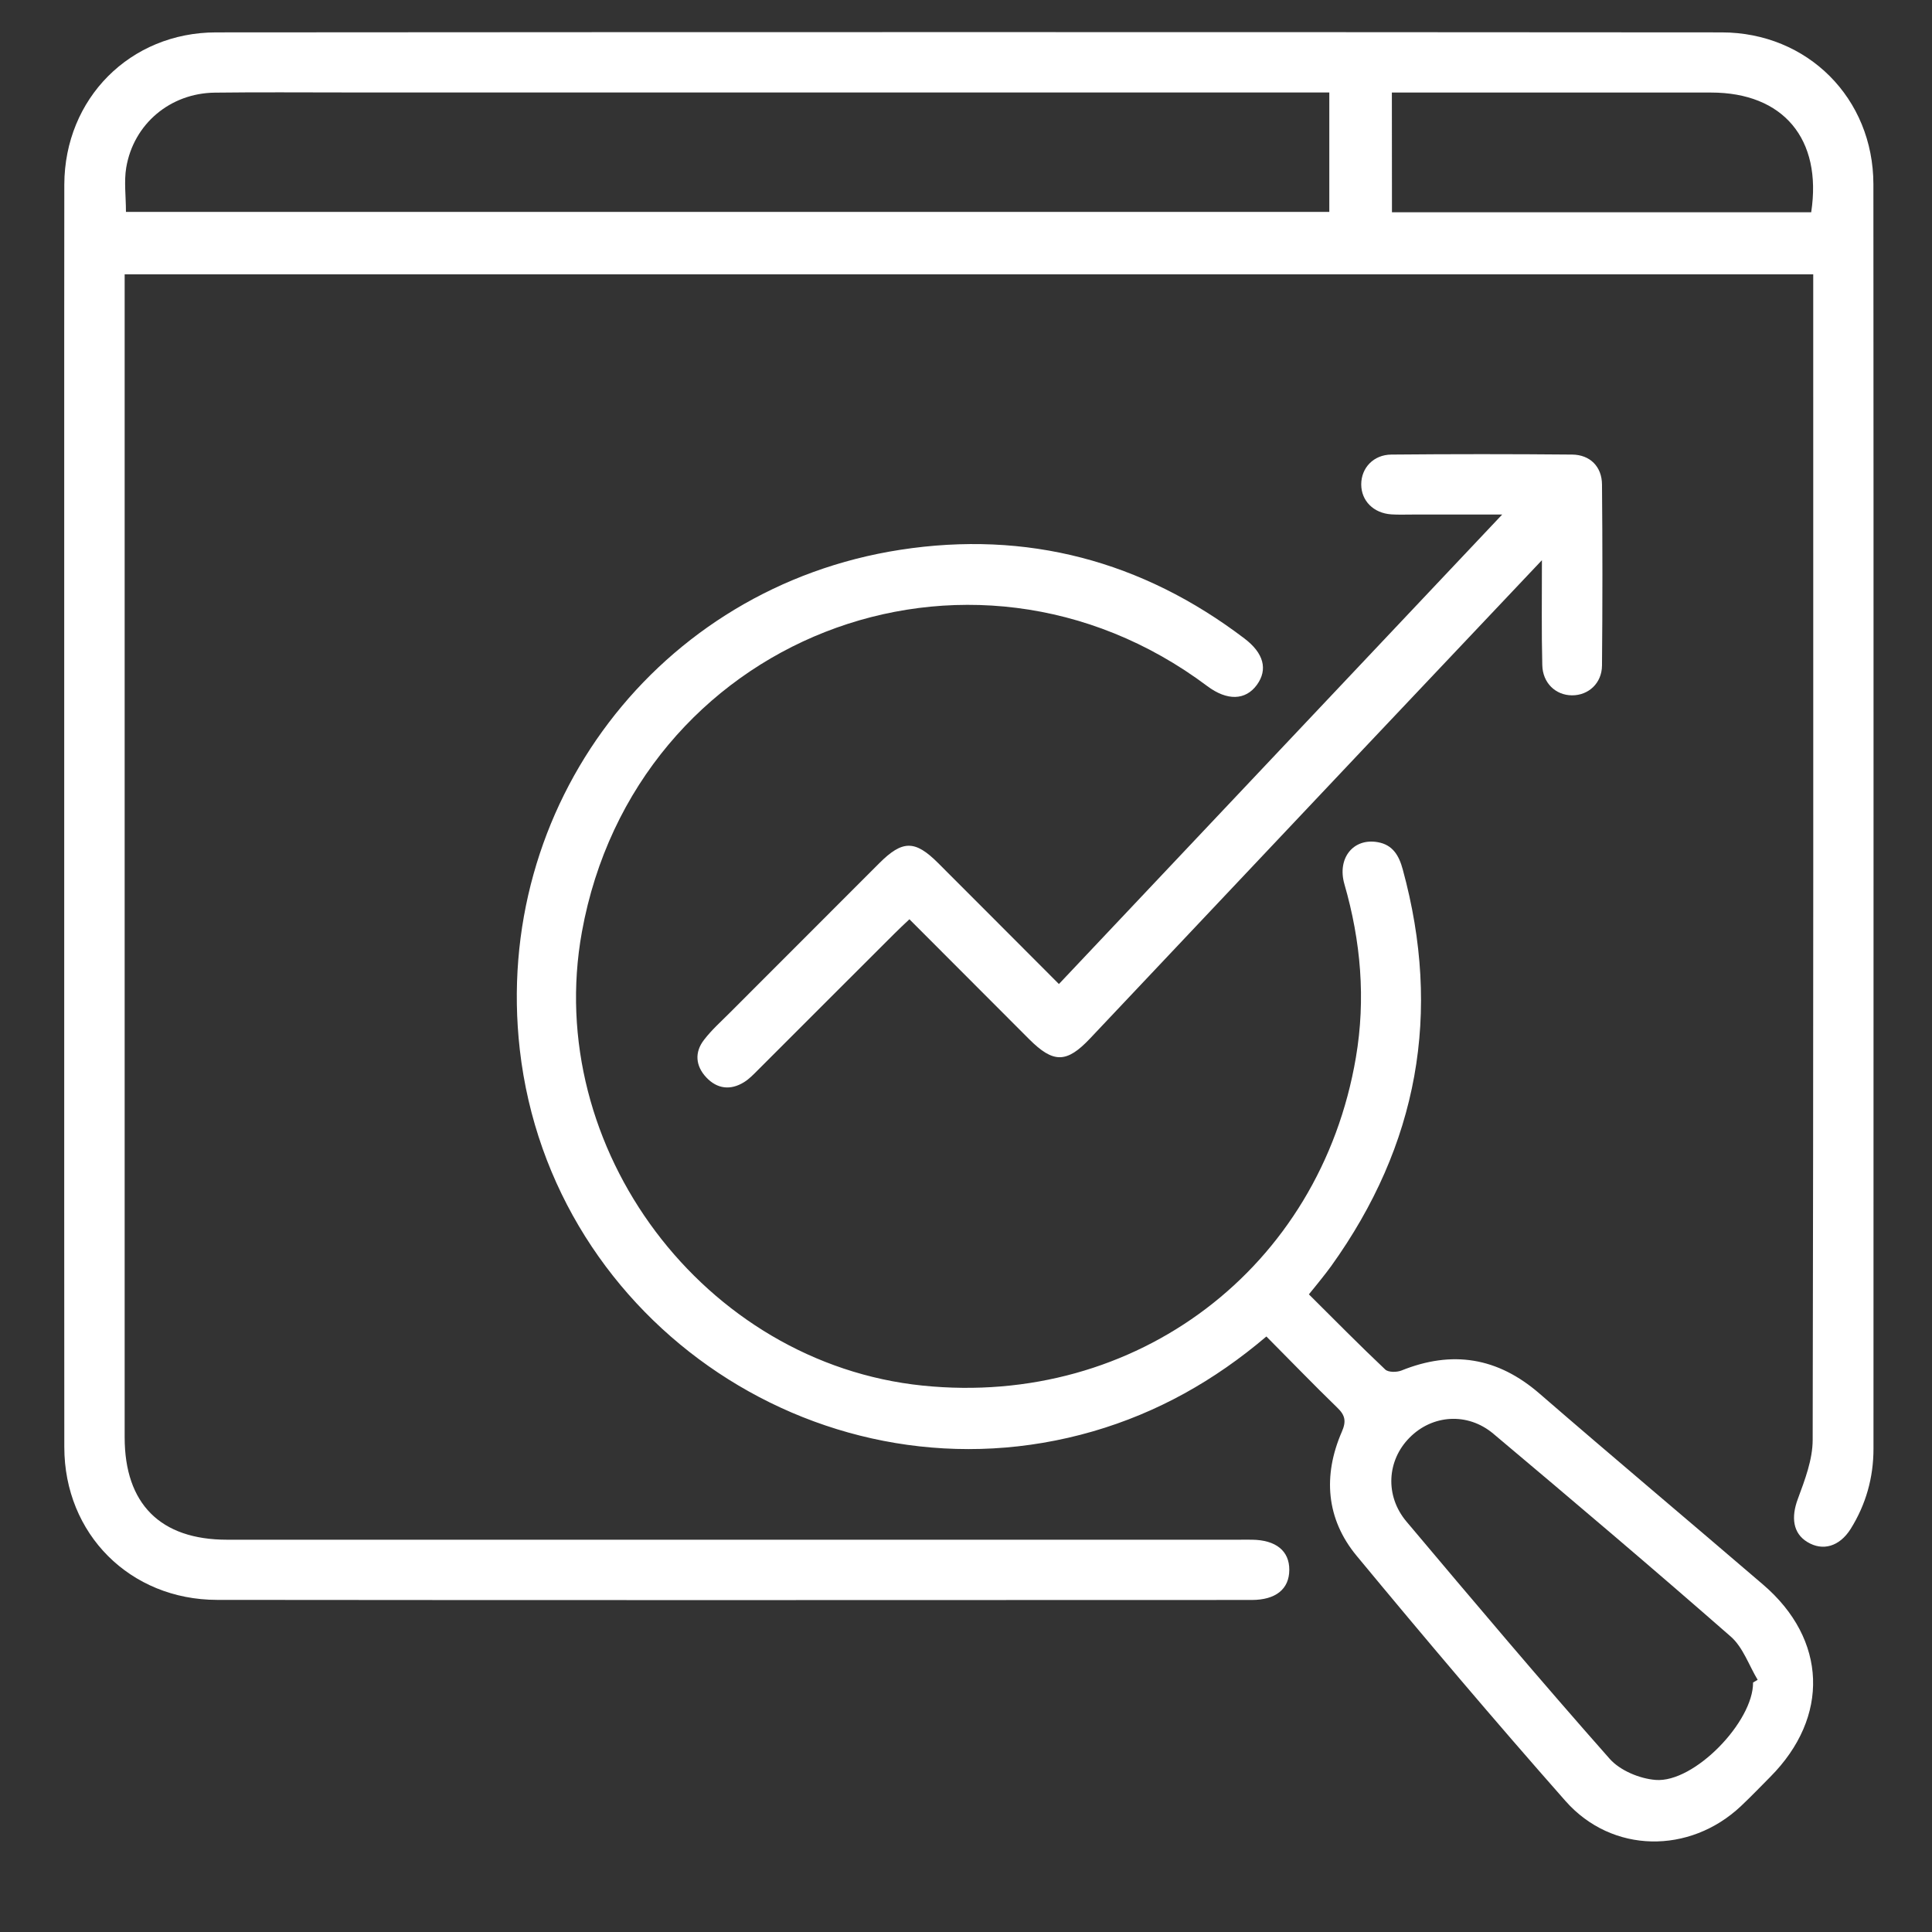 <svg width="21" height="21" viewBox="0 0 21 21" fill="none" xmlns="http://www.w3.org/2000/svg">
<rect x="0" y="0" width="21" height="21" fill="#333333" stroke="none"/>
<g clip-path="url(#clip0_639_18181)">
<path d="M19.709 2.982C13.578 2.982 7.477 2.982 1.355 2.982C1.355 3.065 1.355 3.137 1.355 3.211C1.355 7.348 1.355 11.486 1.355 15.623C1.355 16.347 1.744 16.736 2.467 16.736C6.133 16.736 9.8 16.736 13.466 16.736C13.514 16.736 13.562 16.735 13.609 16.736C13.869 16.739 14.016 16.858 14.014 17.065C14.013 17.272 13.868 17.391 13.605 17.391C9.857 17.392 6.108 17.394 2.359 17.39C1.414 17.389 0.699 16.674 0.699 15.729C0.696 11.155 0.695 6.58 0.699 2.006C0.702 1.07 1.415 0.353 2.348 0.352C7.803 0.348 13.259 0.348 18.714 0.352C19.648 0.353 20.362 1.068 20.363 2.003C20.366 6.584 20.364 11.166 20.364 15.746C20.364 16.061 20.282 16.353 20.115 16.62C19.994 16.811 19.812 16.863 19.645 16.761C19.488 16.666 19.467 16.492 19.542 16.292C19.618 16.086 19.703 15.865 19.703 15.65C19.712 11.492 19.709 7.335 19.709 3.176C19.709 3.116 19.709 3.056 19.709 2.982ZM1.369 2.303C5.739 2.303 10.096 2.303 14.449 2.303C14.449 1.863 14.449 1.439 14.449 1.005C14.352 1.005 14.27 1.005 14.188 1.005C10.714 1.005 7.241 1.005 3.767 1.005C3.29 1.005 2.812 1.001 2.334 1.007C1.85 1.013 1.452 1.347 1.372 1.822C1.347 1.973 1.369 2.133 1.369 2.303ZM15.13 2.307C16.665 2.307 18.177 2.307 19.687 2.307C19.808 1.51 19.383 1.006 18.599 1.006C17.515 1.006 16.431 1.006 15.346 1.006C15.274 1.006 15.203 1.006 15.129 1.006C15.13 1.455 15.13 1.874 15.13 2.307Z" fill="white"/>
<path d="M13.765 14.527C13.198 15.009 12.579 15.355 11.881 15.558C8.985 16.397 5.992 14.406 5.65 11.409C5.35 8.766 7.151 6.383 9.786 5.976C11.16 5.764 12.414 6.095 13.525 6.939C13.737 7.099 13.783 7.277 13.662 7.444C13.538 7.614 13.338 7.619 13.123 7.458C10.531 5.515 6.902 6.941 6.325 10.13C5.899 12.483 7.653 14.818 10.03 15.061C12.349 15.298 14.349 13.785 14.738 11.494C14.846 10.859 14.792 10.229 14.613 9.61C14.532 9.328 14.71 9.107 14.975 9.154C15.139 9.182 15.207 9.301 15.247 9.449C15.674 11.01 15.413 12.446 14.47 13.761C14.434 13.811 14.396 13.859 14.358 13.907C14.32 13.956 14.281 14.002 14.227 14.069C14.504 14.344 14.776 14.621 15.057 14.886C15.091 14.918 15.182 14.917 15.233 14.897C15.786 14.674 16.28 14.754 16.734 15.148C17.539 15.845 18.355 16.53 19.164 17.224C19.86 17.82 19.89 18.662 19.242 19.314C19.136 19.421 19.032 19.529 18.923 19.632C18.366 20.156 17.523 20.149 17.017 19.577C16.244 18.701 15.49 17.81 14.746 16.911C14.414 16.51 14.378 16.039 14.585 15.563C14.635 15.449 14.622 15.383 14.535 15.3C14.275 15.048 14.025 14.788 13.765 14.527ZM19.055 18.288C19.072 18.278 19.088 18.268 19.105 18.259C19.01 18.101 18.946 17.907 18.815 17.791C17.963 17.045 17.099 16.313 16.232 15.584C15.951 15.348 15.568 15.377 15.322 15.626C15.076 15.873 15.051 16.257 15.287 16.538C16.017 17.405 16.747 18.27 17.497 19.118C17.61 19.245 17.821 19.333 17.995 19.347C18.416 19.381 19.059 18.713 19.055 18.288Z" fill="white"/>
<path d="M16.76 6.089C16.098 6.79 15.478 7.444 14.86 8.098C13.857 9.16 12.853 10.224 11.85 11.286C11.594 11.558 11.45 11.559 11.186 11.295C10.757 10.866 10.328 10.436 9.885 9.992C9.823 10.051 9.769 10.1 9.718 10.152C9.225 10.643 8.733 11.137 8.24 11.629C8.192 11.677 8.144 11.728 8.087 11.763C7.94 11.854 7.795 11.836 7.678 11.712C7.56 11.587 7.547 11.438 7.653 11.302C7.736 11.194 7.839 11.102 7.935 11.006C8.475 10.465 9.016 9.924 9.557 9.383C9.809 9.131 9.945 9.13 10.194 9.378C10.628 9.811 11.06 10.246 11.51 10.696C13.112 9 14.702 7.315 16.328 5.593C15.969 5.593 15.659 5.593 15.348 5.593C15.273 5.593 15.197 5.596 15.123 5.591C14.929 5.578 14.796 5.443 14.796 5.265C14.796 5.087 14.928 4.943 15.123 4.941C15.778 4.935 16.434 4.935 17.089 4.941C17.283 4.943 17.412 5.072 17.413 5.267C17.419 5.922 17.419 6.578 17.413 7.233C17.412 7.427 17.265 7.559 17.087 7.558C16.909 7.557 16.768 7.424 16.764 7.229C16.755 6.87 16.76 6.51 16.76 6.089Z" fill="white"/>
</g>
<defs>
<clipPath id="clip0_639_18181">
<rect width="19.667" height="19.667" fill="white" transform="translate(0.698 0.349)"/>
</clipPath>
</defs>
</svg>
